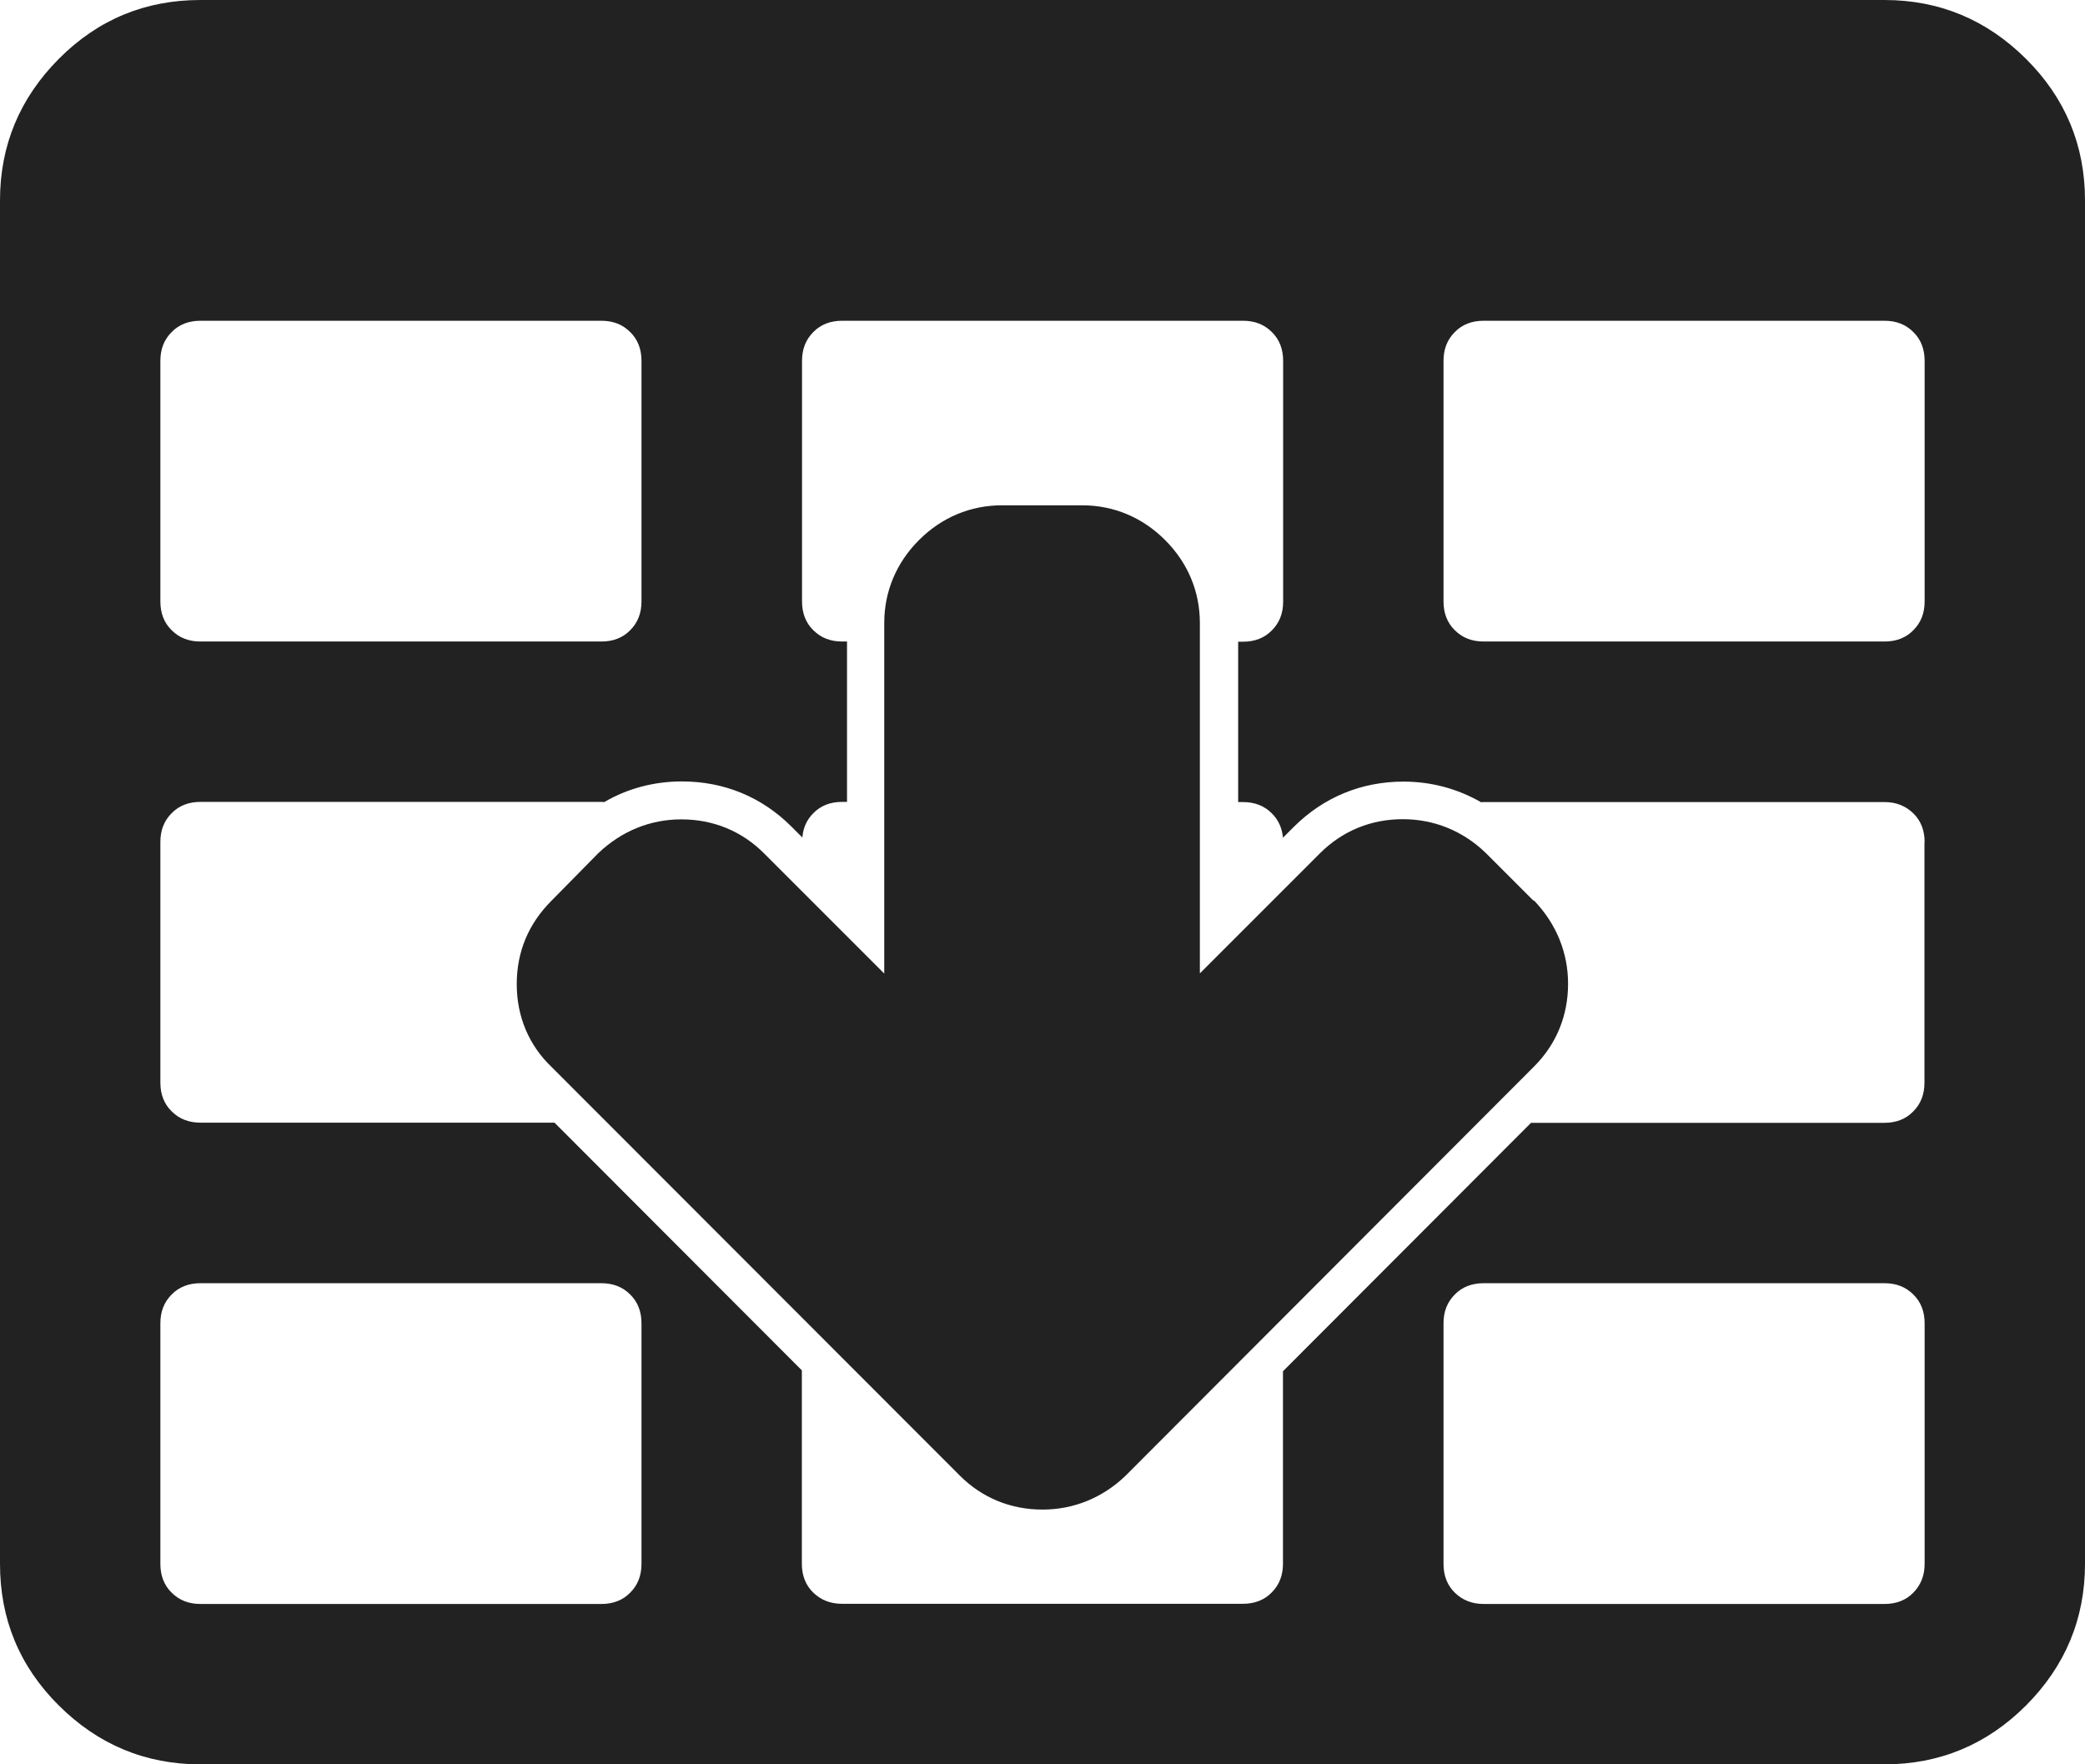 <svg xmlns="http://www.w3.org/2000/svg" xmlns:xlink="http://www.w3.org/1999/xlink" id="Layer_1" x="0" y="0" version="1.1" viewBox="0 0 1181.8 1000" xml:space="preserve" style="enable-background:new 0 0 1181.8 1000"><style type="text/css">.st0{fill:#222}</style><title>save_data_changes</title><path d="M869.8,510.7c12.4,13.1,19,29.3,19,46.9c0,18.1-6.7,34.4-19.4,47L638.2,836.2c-0.1,0.1-0.3,0.3-0.4,0.4	c-13,12.4-29.3,19-46.9,19c-18.1,0-34.4-6.7-47-19.4L312.9,605c-13.1-12.4-20-28.8-20-47.2c0-18.3,6.6-34.2,19.7-47.3l26.2-26.6	c0.1-0.1,0.4-0.4,0.5-0.5c13.1-12.4,29.3-19,46.9-19c18.1,0,34.4,6.7,47,19.4l68,68V353.1c0-17.8,6.8-34.1,19.7-47	c12.9-12.9,29.2-19.7,47-19.7h45.5c17.8,0,34.1,6.8,47,19.7c12.9,12.9,19.7,29.2,19.7,47v198.6l68-68c12.7-12.7,28.9-19.4,47-19.4	c17.6,0,33.9,6.5,46.9,19c0.1,0.1,0.3,0.3,0.4,0.4l26.6,26.6C869.5,510.4,869.7,510.6,869.8,510.7z M1181.8,113.6v772.7	c0,31.2-11.2,58-33.4,80.3c-22.2,22.2-49,33.4-80.3,33.4H113.6c-31.2,0-58-11.2-80.3-33.4S0,917.6,0,886.4V113.6	c0-31.2,11.2-58,33.4-80.3S82.4,0,113.6,0h954.5c31.2,0,58,11.2,80.3,33.4C1170.7,55.6,1181.8,82.4,1181.8,113.6z M90.9,340.9	c0,6.6,2.1,12.1,6.4,16.3c4.3,4.3,9.7,6.4,16.3,6.4h227.3c6.6,0,12.1-2.1,16.3-6.4c4.3-4.3,6.4-9.7,6.4-16.3V204.5	c0-6.6-2.1-12.1-6.4-16.3c-4.3-4.3-9.7-6.4-16.3-6.4H113.6c-6.6,0-12.1,2.1-16.3,6.4c-4.3,4.3-6.4,9.7-6.4,16.3V340.9z M363.6,750	c0-6.6-2.1-12.1-6.4-16.3c-4.3-4.3-9.7-6.4-16.3-6.4H113.6c-6.6,0-12.1,2.1-16.3,6.4c-4.3,4.3-6.4,9.7-6.4,16.3v136.4	c0,6.6,2.1,12.1,6.4,16.3c4.3,4.3,9.7,6.4,16.3,6.4h227.3c6.6,0,12.1-2.1,16.3-6.4c4.3-4.3,6.4-9.7,6.4-16.3V750z M1090.9,750	c0-6.6-2.1-12.1-6.4-16.3c-4.3-4.3-9.7-6.4-16.3-6.4H840.9c-6.6,0-12.1,2.1-16.3,6.4c-4.3,4.3-6.4,9.7-6.4,16.3v136.4	c0,6.6,2.1,12.1,6.4,16.3s9.7,6.4,16.3,6.4h227.3c6.6,0,12.1-2.1,16.3-6.4s6.4-9.7,6.4-16.3V750z M1090.9,477.3	c0-6.6-2.1-12.1-6.4-16.3s-9.7-6.4-16.3-6.4H840.9c-0.5,0-0.9,0-1.4,0.1c-13.4-7.7-28.3-11.7-44-11.7c-23.9,0-45.3,8.9-62.1,25.6	l-6.2,6.2c-0.5-5.5-2.6-10.1-6.3-13.8c-4.3-4.3-9.7-6.4-16.3-6.4h-2.8v-90.9h2.8c6.6,0,12.1-2.1,16.3-6.4c4.3-4.3,6.4-9.7,6.4-16.3	V204.5c0-6.6-2.1-12.1-6.4-16.3c-4.3-4.3-9.7-6.4-16.3-6.4H477.3c-6.6,0-12.1,2.1-16.3,6.4c-4.3,4.3-6.4,9.7-6.4,16.3v136.4	c0,6.6,2.1,12.1,6.4,16.3c4.3,4.3,9.7,6.4,16.3,6.4h2.8v90.9h-2.8c-6.6,0-12.1,2.1-16.3,6.4c-3.7,3.7-5.8,8.3-6.2,13.8l-6.2-6.2	c-16.8-16.8-38.2-25.6-62.1-25.6c-15.8,0-30.8,4-44,11.7c-0.4,0-0.9-0.1-1.4-0.1H113.6c-6.6,0-12.1,2.1-16.3,6.4	c-4.3,4.3-6.4,9.7-6.4,16.3v136.4c0,6.6,2.1,12.1,6.4,16.3c4.3,4.3,9.7,6.4,16.3,6.4h200.7l140.2,140.4v109.6	c0,6.6,2.1,12.1,6.4,16.3s9.7,6.4,16.3,6.4h227.3c6.6,0,12.1-2.1,16.3-6.4c4.3-4.3,6.4-9.7,6.4-16.3V777.2l140.6-140.8h200.3	c6.6,0,12.1-2.1,16.3-6.4c4.3-4.3,6.4-9.7,6.4-16.3V477.3z M1090.9,204.5c0-6.6-2.1-12.1-6.4-16.3c-4.3-4.3-9.7-6.4-16.3-6.4H840.9	c-6.6,0-12.1,2.1-16.3,6.4c-4.3,4.3-6.4,9.7-6.4,16.3v136.4c0,6.6,2.1,12.1,6.4,16.3c4.3,4.3,9.7,6.4,16.3,6.4h227.3	c6.6,0,12.1-2.1,16.3-6.4c4.3-4.3,6.4-9.7,6.4-16.3V204.5z" class="st0"/></svg>